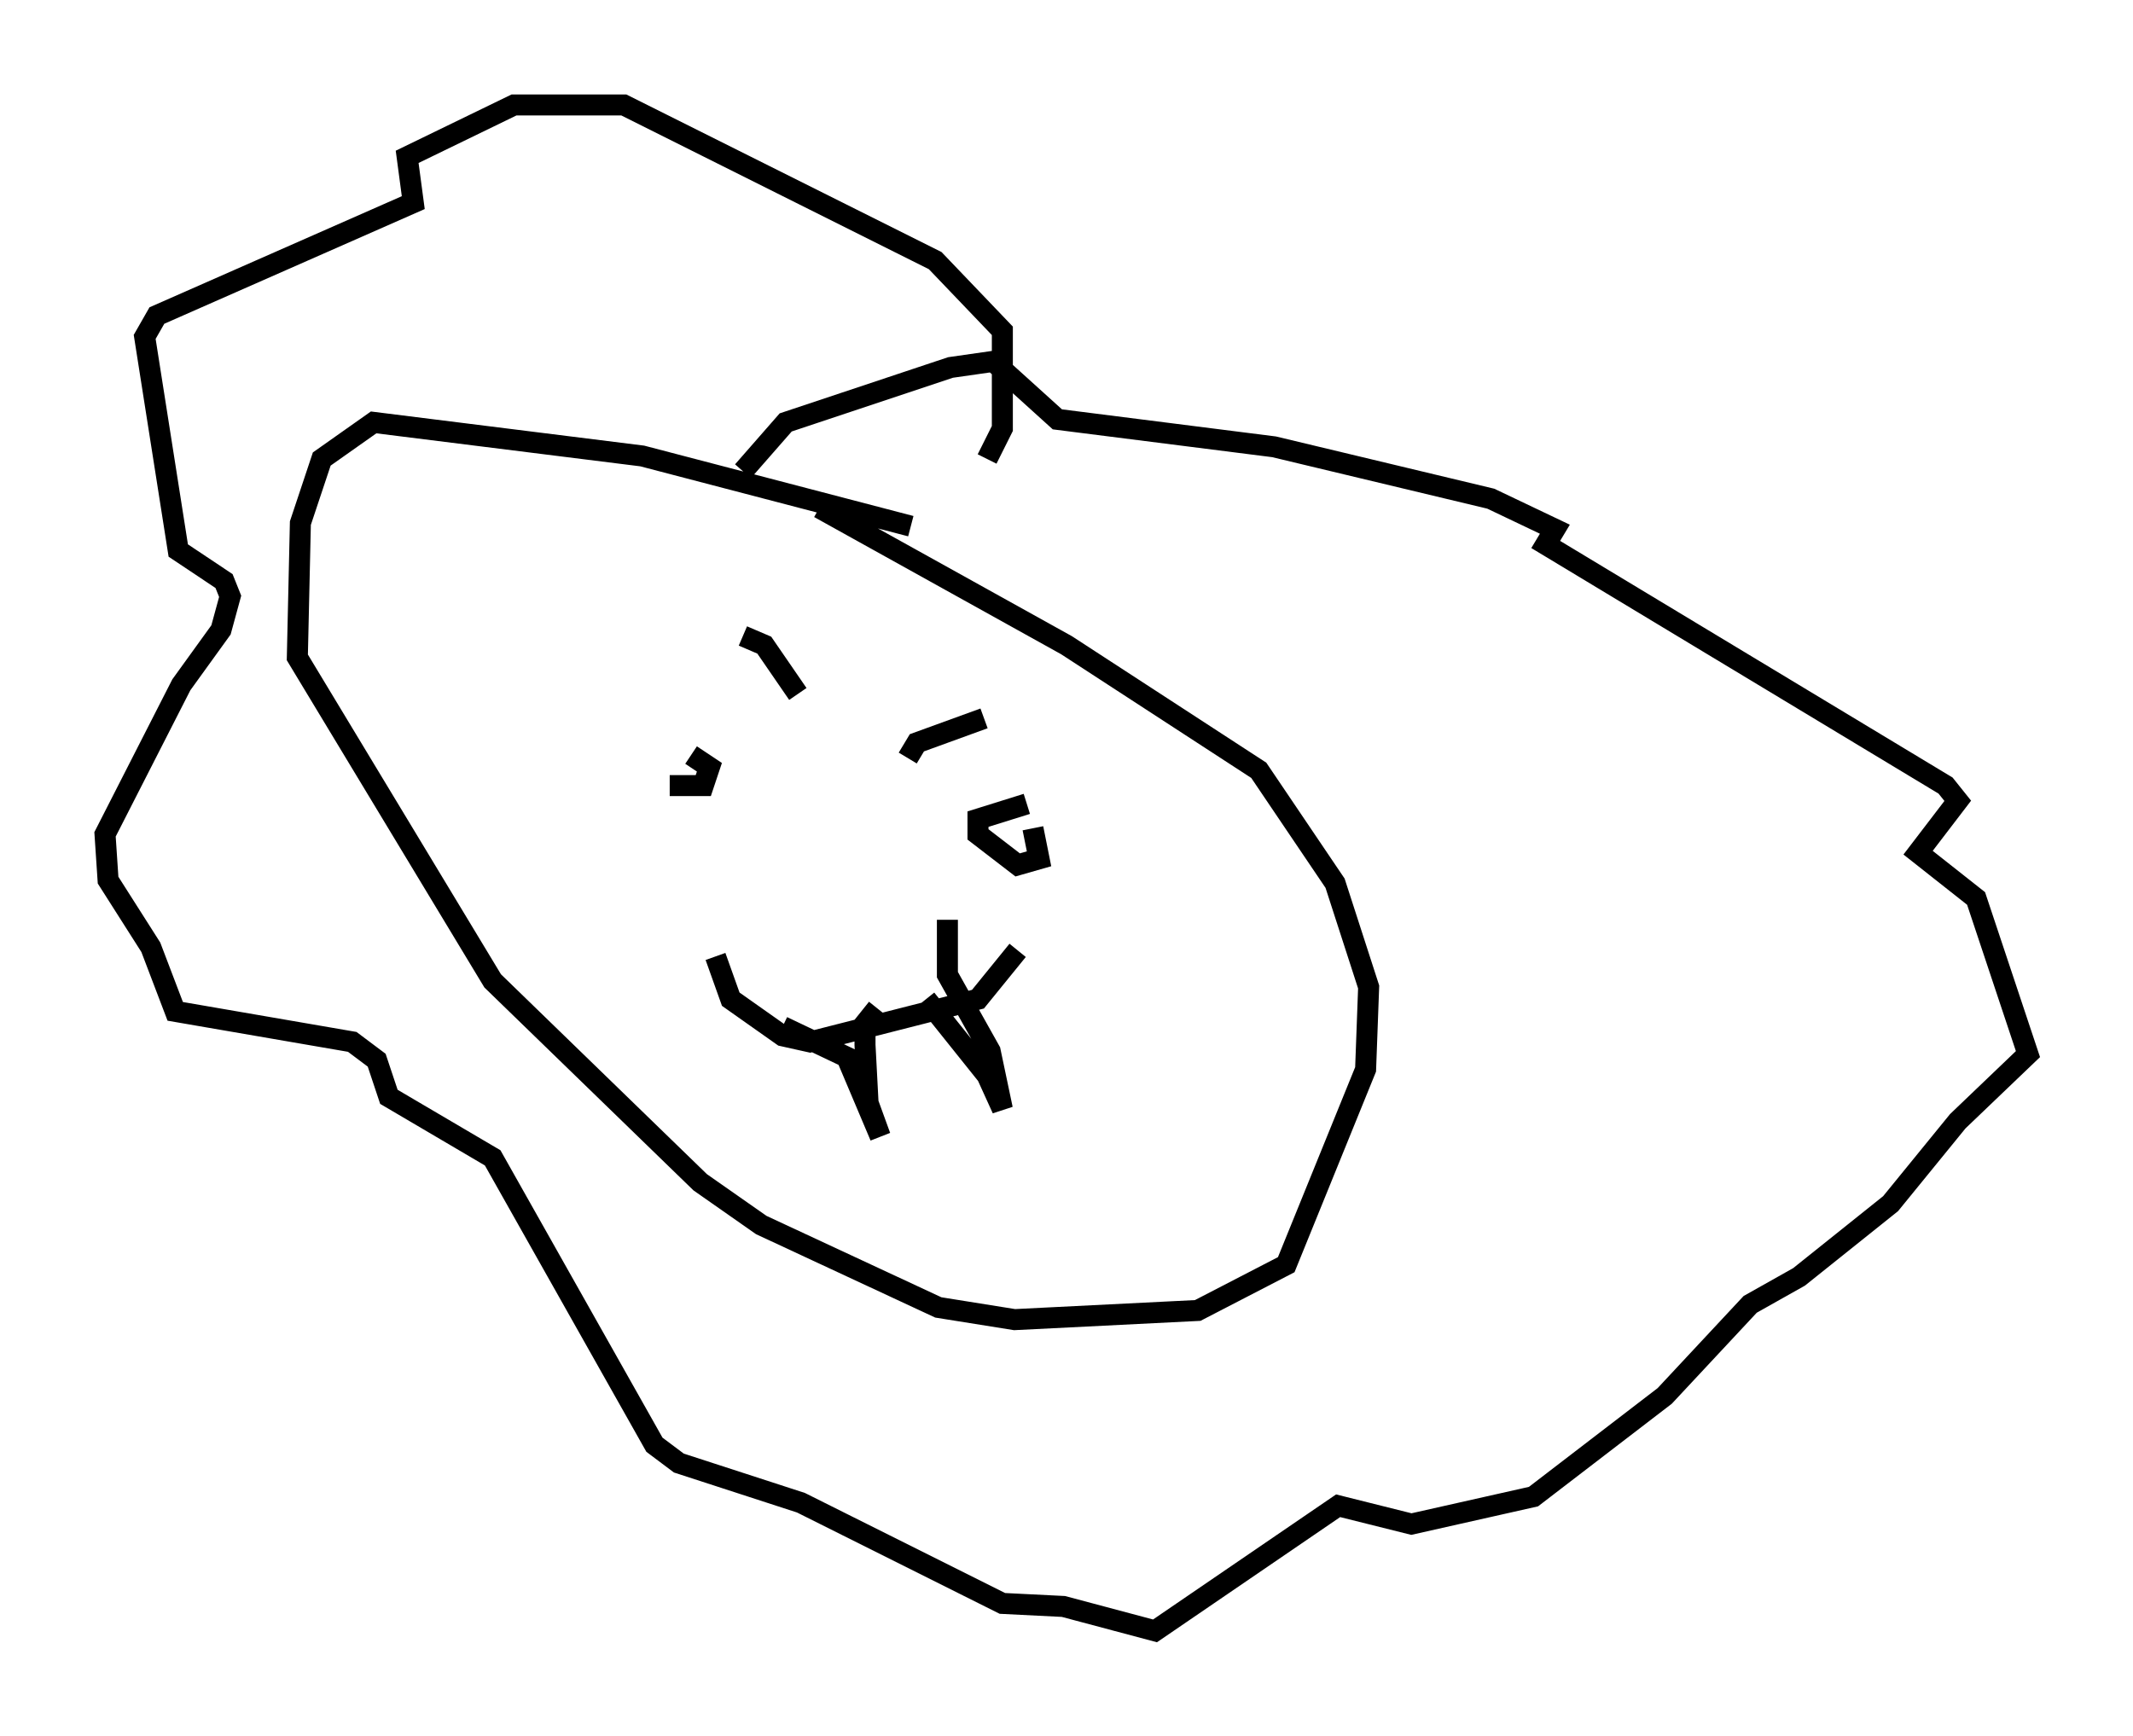 <?xml version="1.0" encoding="utf-8" ?>
<svg baseProfile="full" height="82.626" version="1.1" width="101.508" xmlns="http://www.w3.org/2000/svg" xmlns:ev="http://www.w3.org/2001/xml-events" xmlns:xlink="http://www.w3.org/1999/xlink"><defs /><rect fill="white" height="82.626" width="101.508" x="0" y="0" /><path d="M32.307, 35.938 m-0.436, 1.453 l1.598, 0.0 0.291, -0.872 l-0.872, -0.581 m15.978, 2.324 l-2.324, 0.726 0.0, 0.726 l1.888, 1.453 1.017, -0.291 l-0.291, -1.453 m-15.106, 6.101 l0.726, 2.034 2.469, 1.743 l1.307, 0.291 7.989, -2.034 l1.888, -2.324 m-5.084, -20.19 l-12.782, -3.341 -12.782, -1.598 l-2.469, 1.743 -1.017, 3.05 l-0.145, 6.391 9.296, 15.397 l9.877, 9.587 2.905, 2.034 l8.425, 3.922 3.631, 0.581 l8.715, -0.436 4.212, -2.179 l3.777, -9.296 0.145, -3.922 l-1.598, -4.939 -3.631, -5.374 l-9.151, -5.955 -11.765, -6.536 m-3.631, -1.743 l2.034, -2.324 7.844, -2.615 l2.034, -0.291 3.05, 2.76 l10.313, 1.307 10.313, 2.469 l3.05, 1.453 -0.436, 0.726 l19.028, 11.475 0.581, 0.726 l-1.888, 2.469 2.76, 2.179 l2.469, 7.408 -3.341, 3.196 l-3.196, 3.922 -4.358, 3.486 l-2.324, 1.307 -4.067, 4.358 l-6.246, 4.793 -5.81, 1.307 l-3.486, -0.872 -8.715, 5.955 l-4.358, -1.162 -2.905, -0.145 l-9.587, -4.793 -5.81, -1.888 l-1.162, -0.872 -7.698, -13.654 l-4.939, -2.905 -0.581, -1.743 l-1.162, -0.872 -8.425, -1.453 l-1.162, -3.05 -2.034, -3.196 l-0.145, -2.179 3.631, -7.117 l1.888, -2.615 0.436, -1.598 l-0.291, -0.726 -2.179, -1.453 l-1.598, -10.168 0.581, -1.017 l12.201, -5.374 -0.291, -2.179 l5.084, -2.469 5.229, 0.0 l14.816, 7.408 3.196, 3.341 l0.0, 4.648 -0.726, 1.453 m-0.145, 12.346 l-3.196, 1.162 -0.436, 0.726 m-7.844, -5.81 l1.017, 0.436 1.598, 2.324 m-0.726, 15.832 l3.05, 1.453 1.598, 3.777 l-0.581, -1.598 -0.145, -2.76 l0.0, -1.017 0.581, -0.726 m2.324, -0.436 l2.905, 3.631 0.726, 1.598 l-0.581, -2.76 -2.034, -3.631 l0.0, -2.615 " fill="none" stroke="black" stroke-width="1" /></svg>